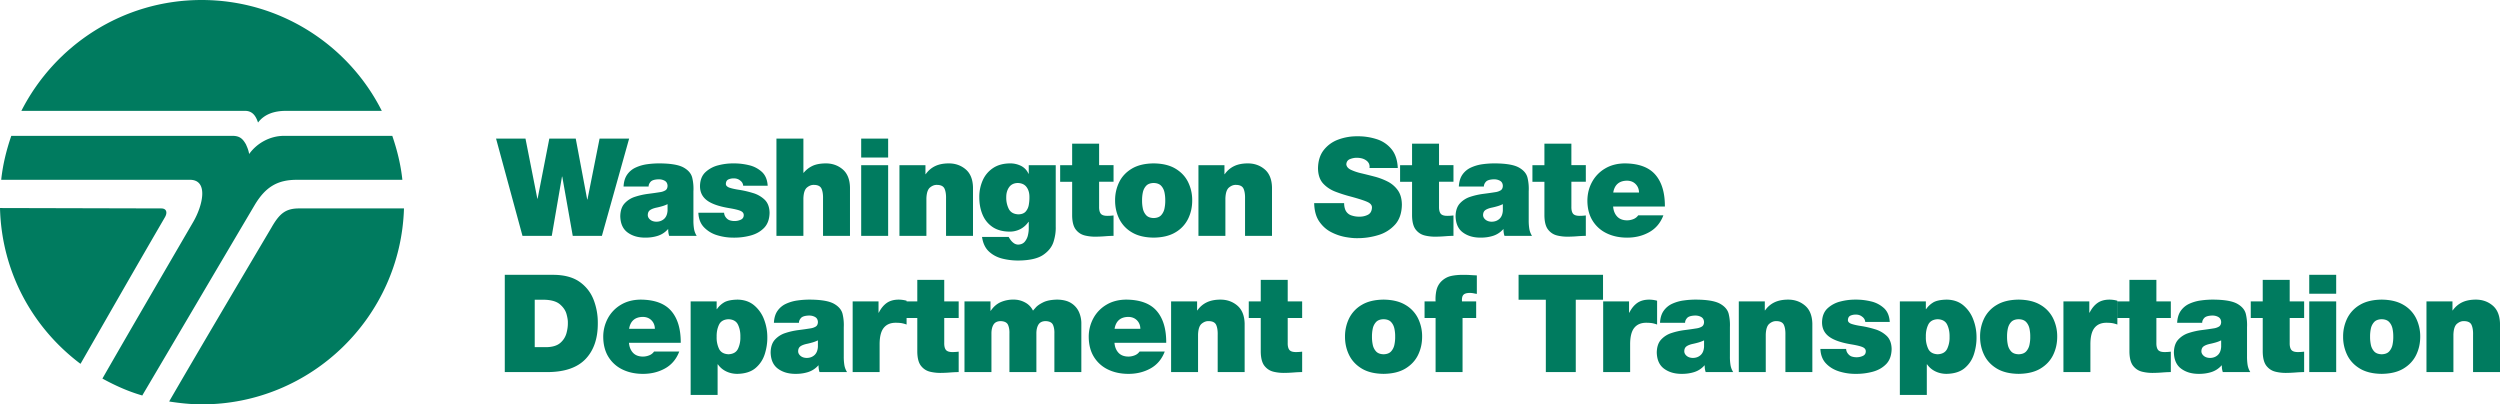 <svg xmlns="http://www.w3.org/2000/svg" xml:space="preserve" width="267.467" height="43.261">
    <path fill="#007b5f" d="M172.596 20.601c.066-.411.223-.725.471-.941.248-.217.588-.327 1.018-.329.379.009.684.133.914.373.23.239.35.538.355.897zm5.525 1.499c.008-1.48-.334-2.618-1.023-3.413-.691-.795-1.783-1.196-3.275-1.205-.803.009-1.502.19-2.098.546a3.73 3.73 0 0 0-1.391 1.433c-.332.6-.5 1.271-.504 2.014.006.842.193 1.557.561 2.144a3.56 3.56 0 0 0 1.504 1.341c.637.308 1.361.462 2.176.464.877.002 1.668-.191 2.371-.583.703-.391 1.209-.992 1.52-1.806h-2.695a1.105 1.105 0 0 1-.518.406 1.83 1.83 0 0 1-.693.133c-.451-.007-.801-.146-1.047-.414-.248-.268-.389-.621-.426-1.06zm-10.004-6.732h-2.885v2.303h-1.283v1.776h1.283v3.616c.01.679.141 1.18.396 1.505.256.323.578.532.969.627.393.094.795.136 1.213.125.309-.003.621-.018.936-.043.316-.026.621-.04.916-.044v-2.185a4.997 4.997 0 0 1-.656.044c-.355.002-.596-.078-.719-.24-.123-.163-.18-.418-.17-.766v-2.64h1.545V17.67h-1.545zm-7.332 7.17c-.027.395-.152.689-.375.886-.223.197-.5.296-.836.296-.268-.008-.482-.081-.648-.219-.166-.139-.25-.299-.256-.481.002-.248.084-.43.248-.545.166-.115.408-.206.73-.271.197-.042.393-.093.584-.149.193-.057.377-.129.553-.215zm2.768-2.099a5.053 5.053 0 0 0-.127-1.415c-.105-.448-.414-.814-.922-1.1-.508-.286-1.354-.433-2.535-.443a9.582 9.582 0 0 0-1.352.087 4.343 4.343 0 0 0-1.229.35 2.243 2.243 0 0 0-.918.751c-.234.331-.365.759-.393 1.287h2.68c-.004-.172.066-.341.211-.506.146-.166.436-.254.869-.266.244-.002.459.05.648.158.189.109.289.289.299.542-.008.234-.09.396-.246.488a1.473 1.473 0 0 1-.541.183c-.379.062-.809.123-1.289.184-.48.061-.945.166-1.398.313a2.57 2.57 0 0 0-1.123.711c-.295.324-.449.782-.459 1.372.02.79.281 1.37.787 1.739.504.369 1.129.552 1.879.548.471.006.916-.057 1.338-.189.42-.132.785-.37 1.098-.713h.029c-.008.105-.002.225.018.356.018.132.047.25.084.356h2.941a2.066 2.066 0 0 1-.295-.812 5.56 5.56 0 0 1-.055-.878v-3.103zm-35.336 4.794h2.884V21.24c.018-.59.147-.984.391-1.183.244-.199.497-.29.762-.275.41.007.673.146.792.416.118.27.17.626.157 1.072v3.964h2.884v-5.188c-.023-.865-.286-1.509-.788-1.932-.503-.423-1.104-.633-1.804-.632-.573.001-1.061.098-1.462.292-.402.193-.736.48-1.002.86H131v-.961h-2.782v7.56zm12.383-3.497c.021.824.207 1.486.561 1.987.352.5.783.877 1.295 1.131a5.46 5.46 0 0 0 1.51.509c.496.085.9.124 1.209.118a7.538 7.538 0 0 0 2.277-.327 3.912 3.912 0 0 0 1.801-1.124c.471-.524.715-1.235.73-2.133-.008-.632-.152-1.144-.432-1.537a2.985 2.985 0 0 0-1.082-.931 6.893 6.893 0 0 0-1.414-.536c-.5-.131-.975-.249-1.424-.356a5.453 5.453 0 0 1-1.113-.375c-.293-.144-.453-.337-.48-.58.02-.284.158-.474.412-.568.254-.095.5-.139.74-.132.162 0 .328.02.496.061.166.041.316.108.451.202a.896.896 0 0 1 .311.334.798.798 0 0 1 .068.497h3.029c-.039-.84-.26-1.509-.662-2.007a3.34 3.34 0 0 0-1.568-1.071 6.473 6.473 0 0 0-2.111-.317 5.675 5.675 0 0 0-2.041.357 3.473 3.473 0 0 0-1.543 1.121c-.396.507-.6 1.161-.611 1.959.012.689.195 1.227.547 1.612.354.385.797.679 1.332.883a15.45 15.45 0 0 0 1.646.523c.877.239 1.477.435 1.795.586.318.152.469.355.451.609-.023.378-.18.632-.467.764a1.938 1.938 0 0 1-.861.185 2.488 2.488 0 0 1-.902-.145 1.05 1.05 0 0 1-.629-.614 1.802 1.802 0 0 1-.086-.315 2.154 2.154 0 0 1-.031-.37zm13.357-6.368h-2.885v2.303h-1.281v1.776h1.281v3.616c.01.679.143 1.18.396 1.505.256.323.578.532.971.627.391.094.795.136 1.211.125.309-.003.621-.018.938-.043.314-.026.621-.04.914-.044v-2.185a4.997 4.997 0 0 1-.656.044c-.355.002-.596-.078-.717-.24-.123-.163-.18-.418-.172-.766v-2.64h1.545V17.67h-1.545zm-26.407 6.077a4.35 4.35 0 0 0-.438-1.961c-.293-.598-.745-1.078-1.354-1.442-.609-.364-1.387-.551-2.333-.561-.946.01-1.723.197-2.332.561-.609.364-1.061.844-1.354 1.442a4.374 4.374 0 0 0-.438 1.961c-.002.71.144 1.364.438 1.964a3.42 3.42 0 0 0 1.354 1.448c.609.367 1.386.555 2.332.565.946-.011 1.723-.198 2.333-.565a3.426 3.426 0 0 0 1.354-1.448c.294-.599.44-1.254.438-1.964zm-2.883 0a3.96 3.96 0 0 1-.078.844 1.5 1.5 0 0 1-.354.728c-.179.199-.448.301-.808.31-.36-.009-.629-.111-.808-.31a1.505 1.505 0 0 1-.354-.728 3.954 3.954 0 0 1-.078-.844 3.92 3.92 0 0 1 .078-.841c.058-.285.175-.525.354-.72.179-.196.448-.297.808-.306.36.009.629.11.808.306.179.195.297.436.354.72.057.284.082.566.078.841zm-7.077-6.077h-2.884v2.303h-1.283v1.776h1.283v3.616c.009.679.142 1.18.396 1.505.255.323.579.532.97.627a4.64 4.64 0 0 0 1.212.125c.308-.003.62-.018.936-.043.316-.026.621-.04.915-.044v-2.185a4.997 4.997 0 0 1-.656.044c-.355.002-.595-.078-.718-.24-.123-.163-.18-.418-.171-.766v-2.64h1.545V17.67h-1.545zm-9.934 5.712c0-.413.102-.764.306-1.052.204-.287.51-.438.919-.45.422.01.737.154.944.433.207.277.311.629.31 1.056.005.289-.019.575-.07.859a1.43 1.43 0 0 1-.333.711c-.17.189-.43.288-.779.296-.507-.023-.853-.225-1.038-.604a2.68 2.68 0 0 1-.259-1.249zm5.29-3.409h-2.884v.917h-.029a1.7 1.7 0 0 0-.8-.843 2.585 2.585 0 0 0-1.183-.264c-.719.008-1.322.175-1.808.5a3.044 3.044 0 0 0-1.099 1.303 4.34 4.34 0 0 0-.371 1.811c-.001.685.113 1.303.343 1.856.23.555.584.996 1.062 1.325.478.328 1.088.497 1.829.505a2.486 2.486 0 0 0 1.162-.272c.342-.181.631-.438.866-.775h.029v.699c.003.219-.026.461-.087.729a1.65 1.65 0 0 1-.34.696c-.165.197-.402.301-.71.311a.836.836 0 0 1-.494-.179 1.516 1.516 0 0 1-.352-.376 8.025 8.025 0 0 1-.091-.136.916.916 0 0 1-.069-.126h-2.855c.098.673.345 1.192.742 1.56.396.366.878.62 1.445.76a6.936 6.936 0 0 0 1.763.2c1.163-.017 2.028-.218 2.594-.603.565-.386.935-.854 1.107-1.406.172-.553.25-1.088.233-1.604v-6.588zm-16.717 7.562h2.884V21.24c.017-.59.147-.984.39-1.183.243-.199.498-.29.763-.275.409.007.673.146.791.416s.17.626.157 1.072v3.964h2.884v-5.188c-.023-.865-.286-1.509-.789-1.932-.502-.423-1.104-.633-1.804-.632-.573.001-1.061.098-1.462.292-.402.193-.736.48-1.003.86h-.029v-.961h-2.782zm-4.093 0h2.884v-7.562h-2.884Zm2.884-10.404h-2.884v2.024h2.884ZM82.132 19.87c-.038-.64-.245-1.133-.621-1.48a3.064 3.064 0 0 0-1.389-.719 6.783 6.783 0 0 0-1.662-.189 6.209 6.209 0 0 0-1.599.199 3.12 3.12 0 0 0-1.382.733c-.376.35-.572.84-.588 1.471-.009.643.231 1.154.719 1.533s1.278.659 2.369.843c.653.108 1.086.217 1.298.325.212.108.31.267.292.478-.017.216-.133.367-.347.455a1.572 1.572 0 0 1-.631.128 1.639 1.639 0 0 1-.463-.061.812.812 0 0 1-.31-.158 1.089 1.089 0 0 1-.252-.308.875.875 0 0 1-.098-.362h-2.753c.027.646.228 1.167.603 1.559a3.23 3.23 0 0 0 1.412.85c.567.174 1.154.26 1.759.257a6.69 6.69 0 0 0 1.813-.226c.583-.155 1.065-.428 1.444-.816.379-.39.576-.931.589-1.623-.015-.611-.196-1.081-.542-1.408a3.069 3.069 0 0 0-1.263-.707 10.409 10.409 0 0 0-1.449-.335c-.469-.071-.833-.154-1.088-.248a.793.793 0 0 1-.228-.142.331.331 0 0 1-.107-.251c.011-.241.105-.4.284-.477.179-.077.376-.113.591-.106.118 0 .232.018.343.055a.91.91 0 0 1 .299.164.806.806 0 0 1 .233.24.693.693 0 0 1 .102.328h2.622zm.936 5.363h2.884V21.24c.017-.59.147-.984.39-1.183.243-.199.497-.29.762-.275.41.007.673.146.792.416.118.27.17.626.157 1.072v3.964h2.884v-5.188c-.023-.865-.286-1.509-.788-1.932-.502-.423-1.104-.633-1.804-.632-.604.005-1.088.101-1.455.284a2.706 2.706 0 0 0-.908.721h-.029V14.83h-2.884v10.403ZM71.42 22.538c-.029.395-.154.689-.376.886-.222.197-.5.296-.835.296-.268-.008-.484-.081-.649-.219-.166-.139-.25-.299-.255-.481 0-.248.083-.43.248-.545.165-.115.408-.206.729-.271.198-.042.393-.093.585-.149a3.52 3.52 0 0 0 .553-.215zm2.768-2.099a5.053 5.053 0 0 0-.126-1.415c-.107-.448-.415-.814-.923-1.1-.508-.286-1.354-.433-2.535-.443a9.558 9.558 0 0 0-1.351.087 4.325 4.325 0 0 0-1.229.35 2.24 2.24 0 0 0-.917.751c-.235.331-.366.759-.394 1.287h2.68c-.004-.172.066-.341.211-.506.146-.166.435-.254.868-.266.244-.002.46.05.649.158.189.109.289.289.299.542-.008.234-.09.396-.246.488a1.472 1.472 0 0 1-.542.183c-.379.062-.809.123-1.289.184-.48.061-.946.166-1.399.313a2.564 2.564 0 0 0-1.123.711c-.296.324-.449.782-.46 1.372.02.79.282 1.37.787 1.739.505.369 1.131.552 1.879.548.471.006.917-.057 1.338-.189.421-.132.787-.37 1.098-.713h.029c-.007.105 0 .225.018.356a1.9 1.9 0 0 0 .084.356h2.942a2.036 2.036 0 0 1-.295-.812 5.443 5.443 0 0 1-.055-.878v-3.103ZM259.6 39.808h2.883v-3.993c.018-.59.148-.984.391-1.183.243-.199.498-.29.762-.275.41.008.674.146.791.416.119.27.172.626.158 1.07v3.965h2.883V34.62c-.023-.865-.285-1.509-.787-1.932-.502-.423-1.104-.633-1.805-.632-.572.001-1.061.098-1.463.291-.4.194-.734.48-1.002.86h-.029v-.962H259.6ZM67.309 14.829h-3.162l-1.297 6.513h-.029l-1.225-6.513h-2.827l-1.253 6.426h-.029l-1.268-6.426h-3.148l2.827 10.404h3.134l1.093-6.338h.029l1.122 6.338h3.119zm179.75 24.979h2.883v-7.563h-2.883zm2.882-10.405h-2.883v2.024h2.883zm8.991 6.617a4.363 4.363 0 0 0-.438-1.961 3.403 3.403 0 0 0-1.354-1.441c-.609-.364-1.387-.552-2.332-.562-.945.01-1.723.197-2.332.562a3.415 3.415 0 0 0-1.354 1.441 4.364 4.364 0 0 0-.439 1.961 4.4 4.4 0 0 0 .439 1.964c.293.6.744 1.082 1.354 1.449.609.366 1.387.554 2.332.564.945-.011 1.723-.198 2.332-.564.609-.367 1.061-.85 1.354-1.449.293-.599.44-1.255.438-1.964zm-2.883 0c.004.275-.021.557-.078.844a1.52 1.52 0 0 1-.355.728c-.178.197-.447.301-.807.31-.359-.009-.629-.112-.809-.31a1.501 1.501 0 0 1-.354-.728 4.026 4.026 0 0 1-.078-.844 3.974 3.974 0 0 1 .078-.841 1.49 1.49 0 0 1 .354-.721c.18-.195.449-.297.809-.305.359.008.629.109.807.305.18.196.297.437.355.721.056.284.082.564.078.841zm-11.082-6.078h-2.885v2.303h-1.281v1.776h1.281v3.616c.01.679.143 1.181.396 1.504.256.324.578.533.971.628a4.68 4.68 0 0 0 1.211.126c.309-.004.621-.019.938-.044.314-.025.619-.04.914-.044v-2.185a4.997 4.997 0 0 1-.656.044c-.355.002-.596-.078-.719-.241-.121-.161-.18-.417-.17-.765v-2.64h1.545v-1.776h-1.545zm-7.332 7.17c-.027.395-.152.689-.375.886-.221.197-.5.296-.834.296-.268-.008-.484-.08-.65-.219-.164-.139-.25-.299-.256-.481.002-.248.084-.43.248-.545.166-.115.408-.205.73-.271.197-.043.393-.092.586-.149.191-.058.375-.129.551-.215zm2.767-2.099a5.122 5.122 0 0 0-.125-1.414c-.107-.447-.414-.814-.924-1.101-.508-.285-1.354-.433-2.535-.442-.451-.004-.9.025-1.35.088a4.34 4.34 0 0 0-1.23.349 2.26 2.26 0 0 0-.918.753c-.234.329-.365.758-.393 1.286h2.68c-.004-.172.066-.341.213-.506.145-.165.434-.254.867-.267.244-.002.461.051.648.159.189.108.289.289.299.541-.008.234-.09.396-.246.488a1.479 1.479 0 0 1-.541.183c-.379.062-.809.123-1.289.184a7.57 7.57 0 0 0-1.398.313 2.58 2.58 0 0 0-1.121.71c-.297.325-.449.783-.461 1.374.02.79.281 1.369.787 1.738.504.369 1.131.552 1.879.548.471.006.918-.058 1.338-.189.42-.131.785-.37 1.098-.713h.029a2.002 2.002 0 0 0 .102.712h2.941a2.066 2.066 0 0 1-.295-.812 5.808 5.808 0 0 1-.055-.878zm-19.642 4.795h2.885V36.82c.002-.803.15-1.387.447-1.751.297-.364.73-.544 1.301-.538.285.002.512.021.678.057.168.036.322.081.459.134v-2.549a3.306 3.306 0 0 0-.844-.117c-.52.002-.947.122-1.283.36-.336.239-.619.585-.846 1.038h-.029v-1.209h-2.768zm9.945-9.866h-2.885v2.303h-1.281v1.776h1.281v3.616c.01.679.143 1.181.396 1.504.256.324.578.533.971.628a4.68 4.68 0 0 0 1.211.126c.309-.004.621-.019.938-.044.314-.025.619-.04.914-.044v-2.185a4.997 4.997 0 0 1-.656.044c-.355.002-.596-.078-.717-.241-.123-.161-.18-.417-.172-.765v-2.64h1.545v-1.776h-1.545zm-24.664 6.092c-.012-.475.07-.9.246-1.28.176-.379.518-.579 1.023-.601.506.021.846.222 1.021.601.176.38.258.806.246 1.28a2.79 2.79 0 0 1-.246 1.267c-.176.377-.516.577-1.021.6-.506-.022-.848-.223-1.023-.6a2.79 2.79 0 0 1-.246-1.267zm-2.781 6.222h2.883v-3.278h.029c.225.323.516.573.877.75.361.177.76.268 1.195.27.838-.016 1.49-.224 1.961-.625.469-.4.799-.9.986-1.498.188-.6.279-1.203.271-1.811 0-.646-.115-1.274-.348-1.882a3.625 3.625 0 0 0-1.053-1.508c-.471-.398-1.063-.604-1.775-.618-.689.013-1.189.122-1.502.33a2.438 2.438 0 0 0-.715.689h-.029v-.83h-2.781v10.011zm16.834-6.236a4.363 4.363 0 0 0-.438-1.961 3.403 3.403 0 0 0-1.354-1.441c-.609-.364-1.387-.552-2.334-.562-.945.01-1.723.197-2.332.562a3.415 3.415 0 0 0-1.354 1.441 4.374 4.374 0 0 0-.438 1.961c-.002.71.145 1.364.438 1.964.293.6.744 1.082 1.354 1.449.609.366 1.387.554 2.332.564.947-.011 1.725-.198 2.334-.564.609-.367 1.061-.85 1.354-1.449.293-.599.44-1.255.438-1.964zm-2.885 0c.006.275-.021.557-.078.844a1.51 1.51 0 0 1-.354.728c-.18.197-.447.301-.809.31-.359-.009-.629-.112-.807-.31a1.484 1.484 0 0 1-.354-.728 3.896 3.896 0 0 1-.078-.844 3.847 3.847 0 0 1 .078-.841c.057-.284.174-.524.354-.721.178-.195.447-.297.807-.305.361.008.629.109.809.305.178.196.297.437.354.721.057.284.084.564.078.841zm-31.182 3.788h2.885v-3.993c.018-.59.146-.984.391-1.183.242-.198.496-.29.762-.275.41.008.674.146.791.416.119.27.17.626.158 1.07v3.965h2.883V34.62c-.023-.865-.285-1.509-.789-1.932-.502-.423-1.104-.633-1.803-.632-.574.001-1.061.098-1.463.291-.402.194-.736.48-1.002.86h-.029v-.962h-2.783v7.563zm16.151-5.364c-.039-.64-.246-1.133-.621-1.48a3.059 3.059 0 0 0-1.389-.719 6.74 6.74 0 0 0-1.662-.189 6.216 6.216 0 0 0-1.6.199 3.118 3.118 0 0 0-1.383.733c-.375.351-.572.84-.588 1.471-.008.643.23 1.154.719 1.532.488.379 1.279.66 2.369.844.654.108 1.086.217 1.299.325.213.107.311.267.291.478-.016.216-.131.367-.346.455a1.586 1.586 0 0 1-.631.128 1.683 1.683 0 0 1-.463-.06.81.81 0 0 1-.311-.159 1.089 1.089 0 0 1-.252-.308.871.871 0 0 1-.098-.362h-2.754c.029.647.229 1.166.604 1.558.375.393.846.675 1.412.85a5.8 5.8 0 0 0 1.76.258 6.735 6.735 0 0 0 1.813-.225c.584-.156 1.066-.429 1.445-.817.379-.388.574-.931.588-1.623-.014-.611-.195-1.08-.541-1.407a3.07 3.07 0 0 0-1.264-.708c-.496-.151-.98-.264-1.449-.335-.469-.071-.832-.154-1.088-.247a.816.816 0 0 1-.229-.143.332.332 0 0 1-.107-.252c.012-.241.105-.4.285-.478.178-.077.375-.112.59-.105.119 0 .232.018.344.055a.94.94 0 0 1 .299.164.791.791 0 0 1 .232.24.698.698 0 0 1 .104.328h2.622zm-19.867 2.668c-.029.395-.154.689-.377.886-.221.197-.5.296-.834.296-.268-.008-.484-.08-.65-.219-.164-.139-.25-.299-.254-.481 0-.248.082-.43.248-.545.164-.115.408-.205.729-.271.197-.043.393-.092.586-.149.191-.058.377-.129.553-.215v.698zm2.767-2.099a5.121 5.121 0 0 0-.127-1.414c-.107-.447-.414-.814-.922-1.101-.51-.285-1.354-.433-2.537-.442-.451-.004-.9.025-1.35.088a4.34 4.34 0 0 0-1.23.349 2.255 2.255 0 0 0-.916.753c-.236.329-.367.758-.395 1.286h2.682c-.006-.172.066-.341.211-.506.145-.165.434-.254.867-.267.244-.002.461.051.65.159.188.108.287.289.299.541-.008.234-.09.396-.246.488a1.502 1.502 0 0 1-.543.183 37.44 37.44 0 0 1-1.287.184c-.48.061-.947.165-1.398.313a2.575 2.575 0 0 0-1.123.71c-.297.325-.449.783-.461 1.374.021.79.283 1.369.787 1.738s1.131.552 1.879.548c.471.006.918-.058 1.338-.189.42-.131.787-.37 1.098-.713h.029a2.002 2.002 0 0 0 .102.712h2.943a2.006 2.006 0 0 1-.295-.812 5.331 5.331 0 0 1-.055-.878zm-31.49 4.795h2.885v-5.786h1.457v-1.776h-1.516c-.025-.345.029-.583.166-.715.135-.134.377-.196.723-.19.117.003.232.016.35.04.118.024.232.045.35.063v-1.98a27.234 27.234 0 0 1-.648-.035c-.215-.014-.43-.022-.648-.023-.576-.01-1.063.031-1.463.122-.398.091-.75.288-1.057.592-.27.283-.441.615-.518.992a4.387 4.387 0 0 0-.08 1.136h-1.18v1.776h1.18v5.784zm11.795 0h3.203v-7.74h2.916v-2.665h-9.035v2.665h2.916zm6.135 0h2.885V36.82c.002-.803.15-1.387.447-1.751.297-.364.73-.544 1.301-.538.285.002.512.021.678.057.168.036.32.081.459.134v-2.549a3.306 3.306 0 0 0-.844-.117c-.52.002-.947.122-1.283.36-.336.239-.619.585-.846 1.038h-.029v-1.209h-2.768zm-19.37-3.788a4.363 4.363 0 0 0-.438-1.961 3.403 3.403 0 0 0-1.354-1.441c-.609-.364-1.387-.552-2.332-.562-.945.01-1.725.197-2.332.562a3.424 3.424 0 0 0-1.355 1.441 4.377 4.377 0 0 0-.438 1.961c-.002.71.145 1.364.438 1.964.295.6.746 1.082 1.355 1.449.607.366 1.387.554 2.332.564.945-.011 1.723-.198 2.332-.564.609-.367 1.061-.85 1.354-1.449.293-.599.44-1.255.438-1.964zm-2.884 0c.006.275-.02.557-.078.844a1.492 1.492 0 0 1-.354.728c-.178.197-.447.301-.807.31-.361-.009-.629-.112-.809-.31a1.501 1.501 0 0 1-.354-.728 3.896 3.896 0 0 1-.078-.844 3.847 3.847 0 0 1 .078-.841 1.49 1.49 0 0 1 .354-.721c.18-.195.447-.297.809-.305.359.008.629.109.807.305.18.196.297.437.354.721.058.284.084.564.078.841zm-23.973 3.788h2.884v-3.993c.017-.59.147-.984.39-1.183.243-.199.497-.29.762-.275.41.008.673.146.792.416.118.27.17.626.157 1.07v3.965h2.884V34.62c-.023-.865-.286-1.509-.789-1.932-.502-.423-1.104-.633-1.804-.632-.573.001-1.06.098-1.461.291-.402.194-.736.48-1.003.86h-.029v-.962h-2.782v7.563zm12.477-9.866h-2.885v2.303h-1.282v1.776h1.282v3.616c.01.679.142 1.181.396 1.504.256.324.578.533.97.628.392.094.796.136 1.212.126.309-.004.621-.019.937-.044.316-.025.62-.04.915-.044v-2.185a4.997 4.997 0 0 1-.656.044c-.355.002-.596-.078-.718-.241-.122-.161-.181-.417-.171-.765v-2.64h1.545v-1.776h-1.545zm-18.522 5.233c.066-.41.223-.725.471-.941.248-.216.587-.326 1.017-.328.378.009.683.133.914.372.23.239.349.538.355.897zm5.524 1.499c.009-1.48-.333-2.618-1.023-3.413-.69-.795-1.783-1.196-3.275-1.205-.802.009-1.5.19-2.097.546a3.745 3.745 0 0 0-1.391 1.433 4.16 4.16 0 0 0-.504 2.014c.007.843.195 1.558.562 2.145a3.57 3.57 0 0 0 1.504 1.342c.636.307 1.361.461 2.175.463.878.002 1.669-.192 2.372-.582.703-.392 1.209-.993 1.519-1.807h-2.695a1.1 1.1 0 0 1-.518.406 1.826 1.826 0 0 1-.693.133c-.452-.007-.802-.146-1.048-.413-.246-.269-.388-.622-.424-1.061h5.536zm-23.748-6.732h-2.884v2.303h-1.283v1.776h1.283v3.616c.009.679.141 1.181.396 1.504.255.324.578.533.969.628.391.094.795.136 1.212.126.308-.004.62-.019.936-.044.316-.025.621-.04.915-.044v-2.185a4.985 4.985 0 0 1-.656.044c-.356.002-.595-.078-.718-.241-.123-.161-.18-.417-.171-.765v-2.64h1.545v-1.776h-1.545v-2.302zm2.165 9.866h2.884v-4.096c-.005-.4.067-.725.215-.973s.402-.375.762-.383c.422.012.69.149.802.41.113.262.161.577.146.945v4.096h2.884v-4.096c-.005-.4.067-.725.215-.973s.402-.375.762-.383c.422.012.69.149.803.41.112.262.161.577.146.945v4.096h2.884v-5.188a3.004 3.004 0 0 0-.242-1.208 2.159 2.159 0 0 0-.818-.963c-.38-.252-.892-.384-1.533-.393-.622.014-1.115.108-1.479.287-.364.178-.631.36-.799.548-.168.188-.269.303-.303.345a1.936 1.936 0 0 0-.845-.874 2.513 2.513 0 0 0-1.194-.306 3.37 3.37 0 0 0-1.414.27c-.417.185-.772.493-1.065.925h-.029v-1.005h-2.782zm-11.964 0h2.884V36.82c.002-.803.151-1.387.448-1.751.297-.364.73-.544 1.301-.538.284.002.51.021.678.057.168.036.321.081.459.134v-2.549a3.32 3.32 0 0 0-.845-.117c-.519.002-.946.122-1.283.36-.336.239-.618.585-.845 1.038h-.029v-1.209h-2.768zm-37.219 0h4.634c1.81-.018 3.149-.488 4.021-1.411.872-.923 1.304-2.191 1.298-3.806a6.748 6.748 0 0 0-.445-2.511 4.155 4.155 0 0 0-1.488-1.915c-.689-.492-1.608-.746-2.758-.762h-5.261v10.405zm3.204-7.74h1.021c.761.019 1.322.185 1.684.497.362.313.596.662.7 1.048.104.385.151.696.139.934.008.34-.042.709-.15 1.107a2.081 2.081 0 0 1-.658 1.032c-.331.29-.825.441-1.481.456h-1.254v-5.074zm10.098 3.107c.065-.41.222-.725.47-.941.248-.216.587-.326 1.018-.328.378.009.683.133.913.372.23.239.349.538.355.897zm5.524 1.499c.008-1.48-.333-2.618-1.023-3.413-.691-.795-1.783-1.196-3.275-1.205-.802.009-1.501.19-2.098.546a3.752 3.752 0 0 0-1.391 1.433 4.16 4.16 0 0 0-.504 2.014c.008.843.195 1.558.562 2.145a3.57 3.57 0 0 0 1.504 1.342c.636.307 1.36.461 2.175.463.878.002 1.669-.192 2.372-.582.703-.392 1.209-.993 1.519-1.807h-2.695a1.105 1.105 0 0 1-.518.406 1.826 1.826 0 0 1-.693.133c-.453-.007-.802-.146-1.048-.413-.247-.269-.388-.622-.425-1.061h5.538zm3.842-.64c-.012-.475.07-.9.246-1.28.176-.379.517-.579 1.023-.601.506.021.847.222 1.022.601.176.38.258.806.246 1.28a2.79 2.79 0 0 1-.246 1.267c-.176.377-.517.577-1.022.6-.506-.022-.847-.223-1.023-.6a2.79 2.79 0 0 1-.246-1.267zm-2.782 6.222h2.884v-3.278h.029c.224.323.516.573.877.75.36.177.759.268 1.194.27.837-.016 1.491-.224 1.961-.625.47-.4.799-.9.987-1.498.188-.6.279-1.203.271-1.811 0-.646-.115-1.274-.347-1.882a3.627 3.627 0 0 0-1.054-1.508c-.47-.397-1.062-.604-1.775-.618-.688.013-1.189.122-1.502.33a2.421 2.421 0 0 0-.714.689h-.029v-.83H73.89Zm13.615-5.144c-.029.395-.154.689-.375.886-.222.197-.5.296-.835.296-.268-.008-.484-.08-.649-.219-.165-.139-.25-.299-.255-.481 0-.248.083-.43.248-.545.165-.115.408-.205.729-.271.198-.043.393-.092.585-.149a3.57 3.57 0 0 0 .552-.215zm2.767-2.099a5.046 5.046 0 0 0-.126-1.414c-.107-.447-.415-.814-.923-1.101-.508-.285-1.354-.433-2.535-.442a9.142 9.142 0 0 0-1.351.088 4.324 4.324 0 0 0-1.229.349 2.245 2.245 0 0 0-.917.753c-.235.329-.366.758-.393 1.286h2.68c-.004-.172.066-.341.212-.506.145-.165.435-.254.868-.267.244-.002.46.051.649.159.189.108.289.289.299.541-.008.234-.09.396-.246.488a1.49 1.49 0 0 1-.542.183c-.379.062-.809.123-1.289.184-.48.061-.946.165-1.399.313a2.583 2.583 0 0 0-1.122.71c-.296.325-.45.783-.46 1.374.02.79.282 1.369.786 1.738s1.131.552 1.879.548c.472.006.918-.058 1.338-.189.42-.131.786-.37 1.098-.713h.029c-.007.105 0 .225.019.356.019.131.046.25.083.356h2.942a2.036 2.036 0 0 1-.295-.812 5.56 5.56 0 0 1-.055-.878zM43.22 22.299c-.345 11.603-9.92 20.962-21.609 20.962-1.208 0-2.373-.129-3.494-.302v-.043c2.976-5.133 7.031-11.99 10.913-18.547.863-1.51 1.51-2.07 2.977-2.07H43.22ZM0 22.256c.173 6.858 3.494 12.811 8.583 16.649h.043c3.192-5.564 5.78-10.094 9.015-15.657.302-.518.173-.949-.388-.949zm2.286-10.395C5.866 4.831 13.156 0 21.567 0s15.744 4.831 19.281 11.861H30.582c-1.294 0-2.329.388-2.976 1.251-.215-.647-.561-1.251-1.38-1.251zm8.67 28.64c1.337.732 2.76 1.38 4.271 1.812l.043-.087c2.933-4.96 7.807-13.241 11.991-20.315 1.165-1.94 2.458-2.674 4.486-2.674h11.301c-.172-1.639-.561-3.191-1.078-4.701H30.366c-1.423 0-2.847.733-3.709 1.941-.086-.475-.216-.733-.345-1.036-.302-.517-.604-.906-1.423-.906H1.208C.69 16.045.302 17.598.129 19.236h20.187c2.027 0 1.38 2.761.345 4.529-3.235 5.564-6.513 11.172-9.705 16.736z"/>
</svg>
